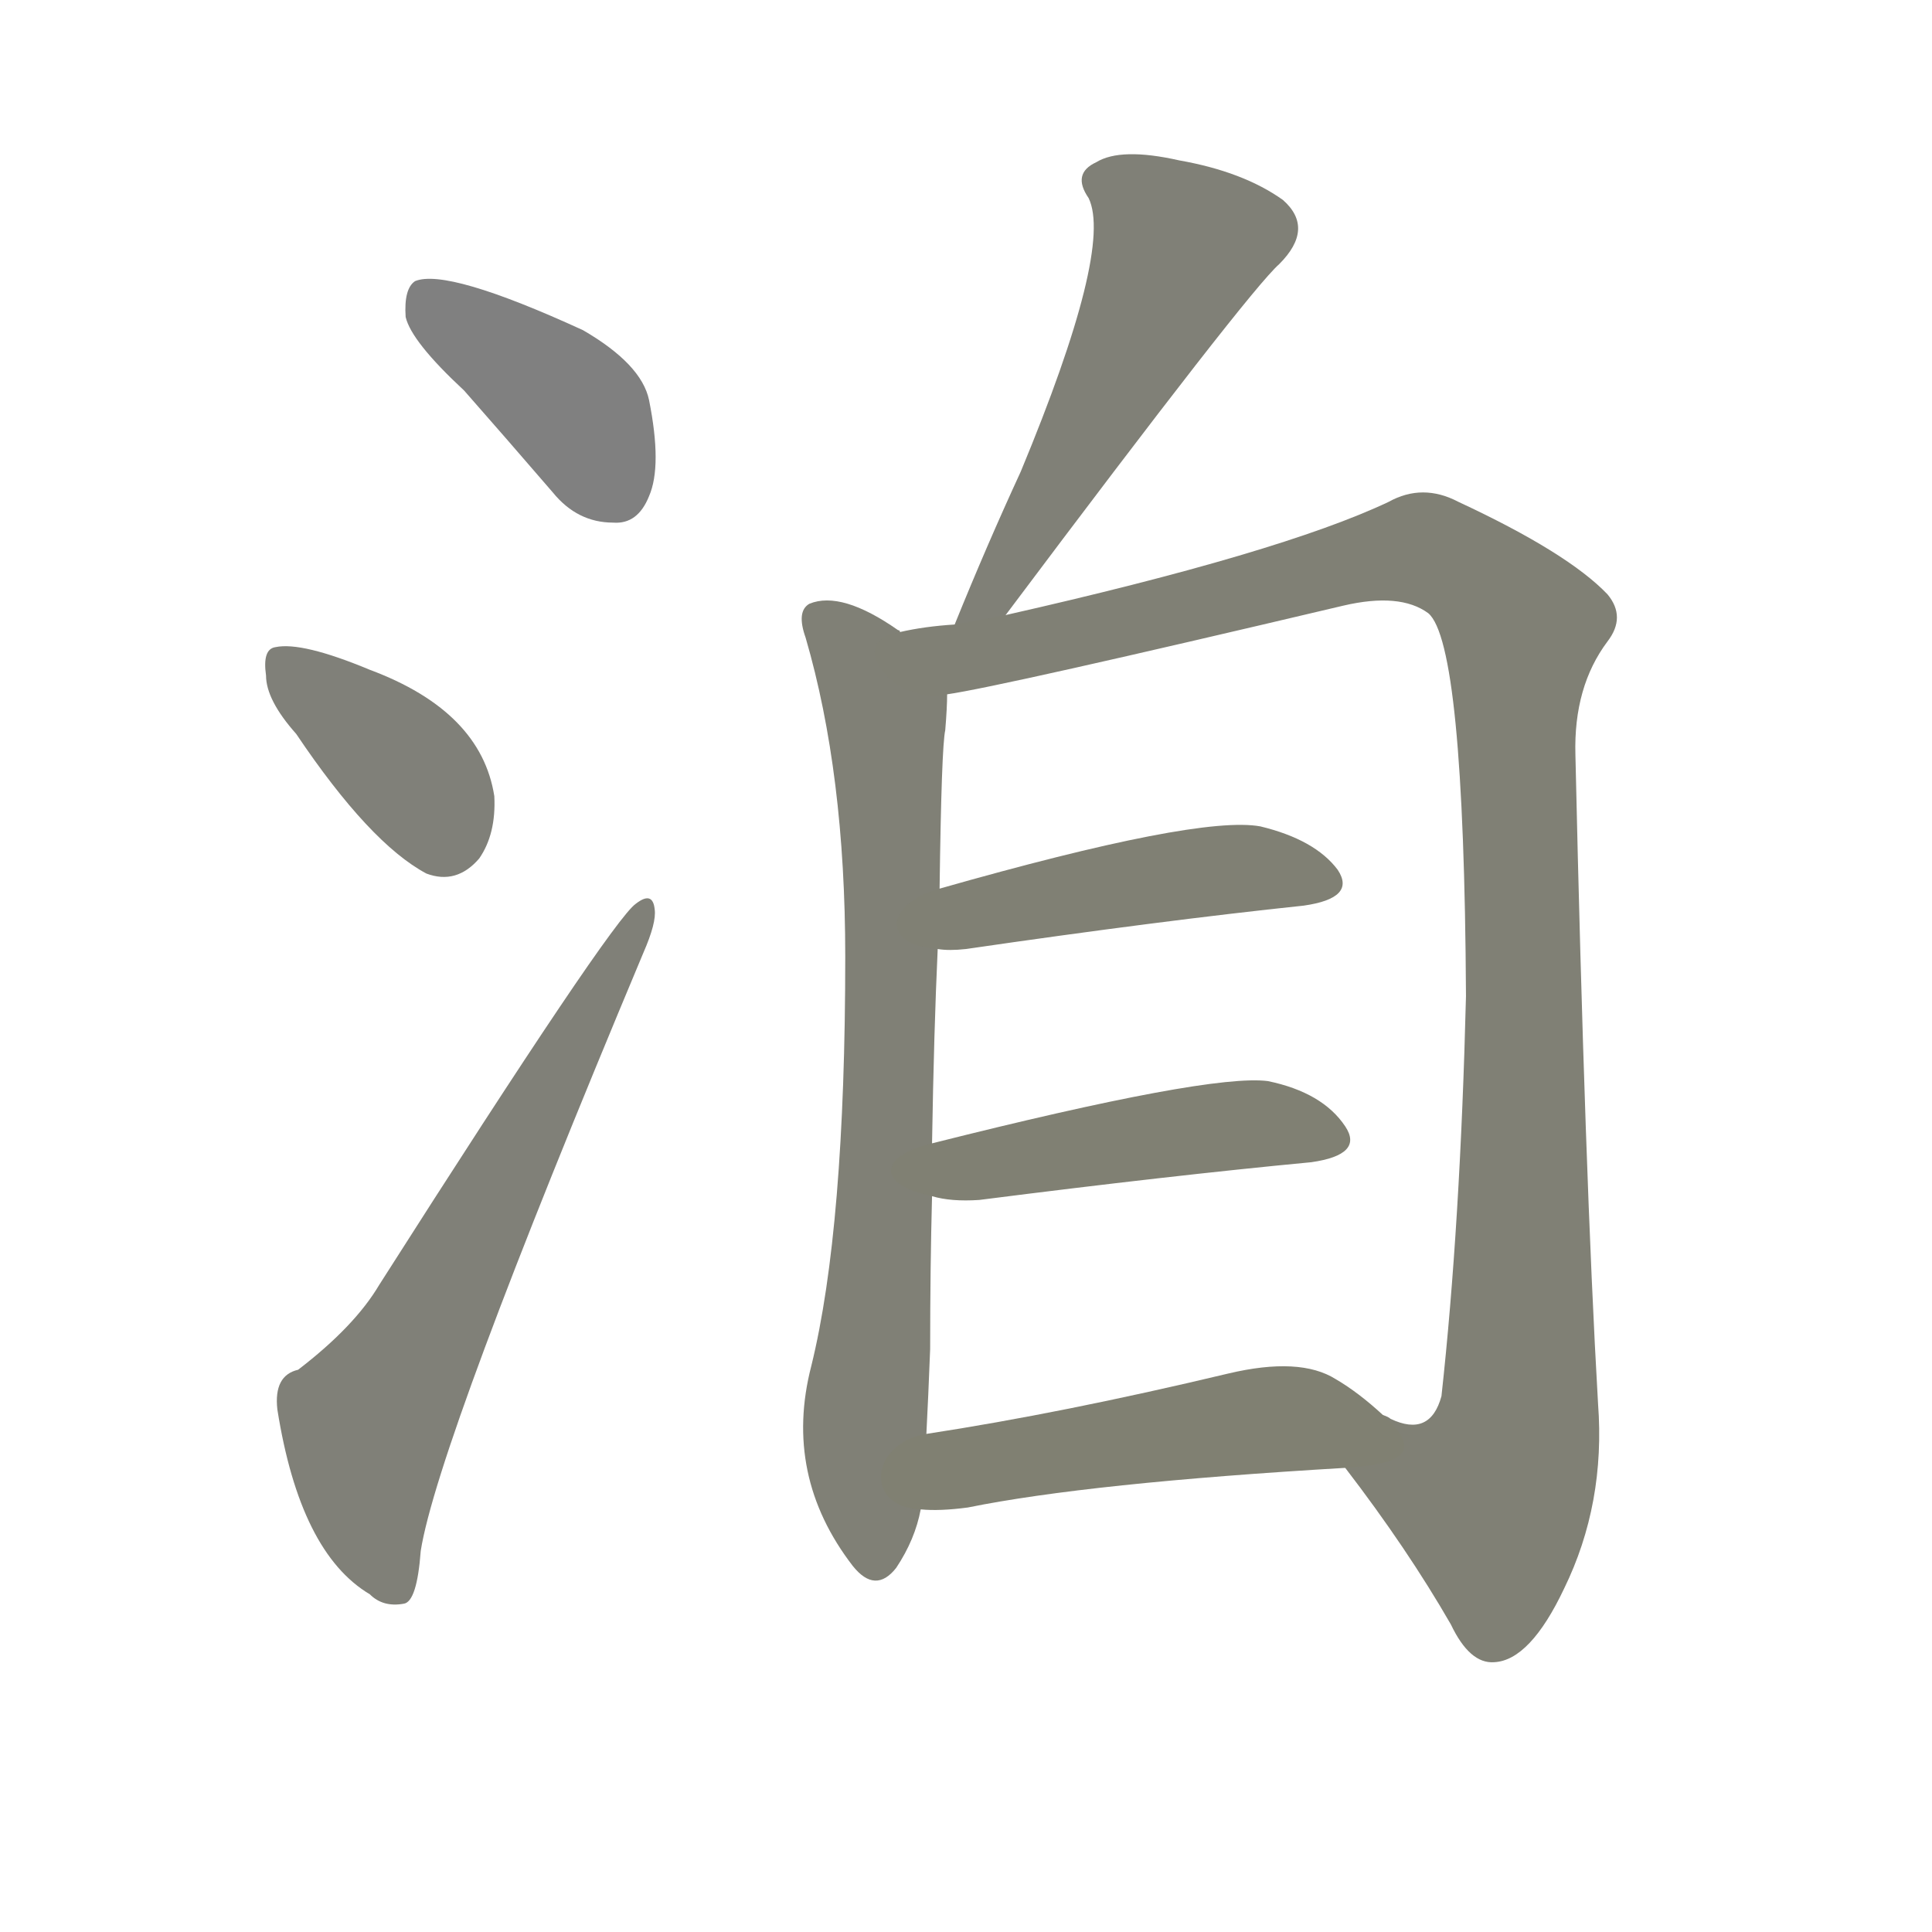 <svg version="1.1" viewBox="0 0 1024 1024" xmlns="http://www.w3.org/2000/svg">
  
  <g transform="scale(1, -1) translate(0, -900)">
    <style type="text/css">
        .stroke1 {fill: #808080;}
        .stroke2 {fill: #808079;}
        .stroke3 {fill: #808078;}
        .stroke4 {fill: #808077;}
        .stroke5 {fill: #808076;}
        .stroke6 {fill: #808075;}
        .stroke7 {fill: #808074;}
        .stroke8 {fill: #808073;}
        .stroke9 {fill: #808072;}
        .stroke10 {fill: #808071;}
        .stroke11 {fill: #808070;}
        .stroke12 {fill: #808069;}
        .stroke13 {fill: #808068;}
        .stroke14 {fill: #808067;}
        .stroke15 {fill: #808066;}
        .stroke16 {fill: #808065;}
        .stroke17 {fill: #808064;}
        .stroke18 {fill: #808063;}
        .stroke19 {fill: #808062;}
        .stroke20 {fill: #808061;}
        text {
            font-family: Helvetica;
            font-size: 50px;
            fill: #808060;
            paint-order: stroke;
            stroke: #000000;
            stroke-width: 4px;
            stroke-linecap: butt;
            stroke-linejoin: miter;
            font-weight: 800;
        }
    </style>

    <path d="M 246 693 Q 268 668 293 639 Q 306 623 325 623 Q 338 622 344 637 Q 351 653 344 688 Q 340 707 309 725 Q 237 758 220 751 Q 214 747 215 732 Q 218 719 246 693 Z" class="stroke1"/>
    <path d="M 157 511 Q 196 453 226 437 Q 242 431 254 445 Q 263 458 262 478 Q 255 523 196 545 Q 160 560 146 557 Q 139 556 141 542 Q 141 529 157 511 Z" class="stroke2"/>
    <path d="M 158 174 Q 145 171 147 153 Q 159 77 196 55 Q 203 48 214 50 Q 221 51 223 78 Q 232 135 341 395 Q 348 411 347 418 Q 346 428 337 421 Q 324 412 201 219 Q 188 197 158 174 Z" class="stroke3"/>
    <path d="M 533 574 Q 662 746 678 760 Q 697 779 680 794 Q 659 809 625 815 Q 594 822 581 814 Q 568 808 577 795 Q 590 768 541 650 Q 523 611 506 569 C 495 541 515 550 533 574 Z" class="stroke4"/>
    <path d="M 477 565 Q 477 566 476 566 Q 446 587 429 580 Q 422 576 427 562 Q 448 490 448 393 Q 448 249 430 176 Q 415 118 452 70 Q 464 55 475 69 Q 485 84 488 100 L 491 140 Q 492 159 493 185 Q 493 228 494 266 L 494 294 Q 495 354 497 397 L 498 429 Q 499 504 501 513 Q 502 525 502 532 C 503 548 502 549 477 565 Z" class="stroke5"/>
    <path d="M 713 122 Q 746 79 769 39 Q 779 18 792 19 Q 811 20 829 58 Q 851 103 847 156 Q 840 277 835 500 Q 834 536 852 560 Q 862 573 852 585 Q 831 607 773 634 Q 754 644 736 634 Q 679 607 533 574 L 506 569 Q 490 568 477 565 C 447 561 473 526 502 532 Q 530 536 712 579 Q 742 586 757 575 Q 776 559 777 372 Q 774 251 764 160 Q 758 138 737 148 Q 736 149 733 150 C 703 150 695 146 713 122 Z" class="stroke6"/>
    <path d="M 497 397 Q 503 396 512 397 Q 615 412 691 420 Q 719 424 709 439 Q 697 455 668 462 Q 635 468 498 429 C 469 421 467 399 497 397 Z" class="stroke7"/>
    <path d="M 494 266 Q 504 263 519 264 Q 621 277 695 284 Q 723 288 713 303 Q 701 321 672 327 Q 641 331 494 294 C 465 287 465 272 494 266 Z" class="stroke8"/>
    <path d="M 488 100 Q 498 99 513 101 Q 577 114 713 122 C 743 124 755 130 733 150 Q 720 162 708 169 Q 689 181 651 172 Q 563 151 491 140 C 461 135 458 101 488 100 Z" class="stroke9"/>
    
    
    
    
    
    
    
    
    </g>
</svg>
